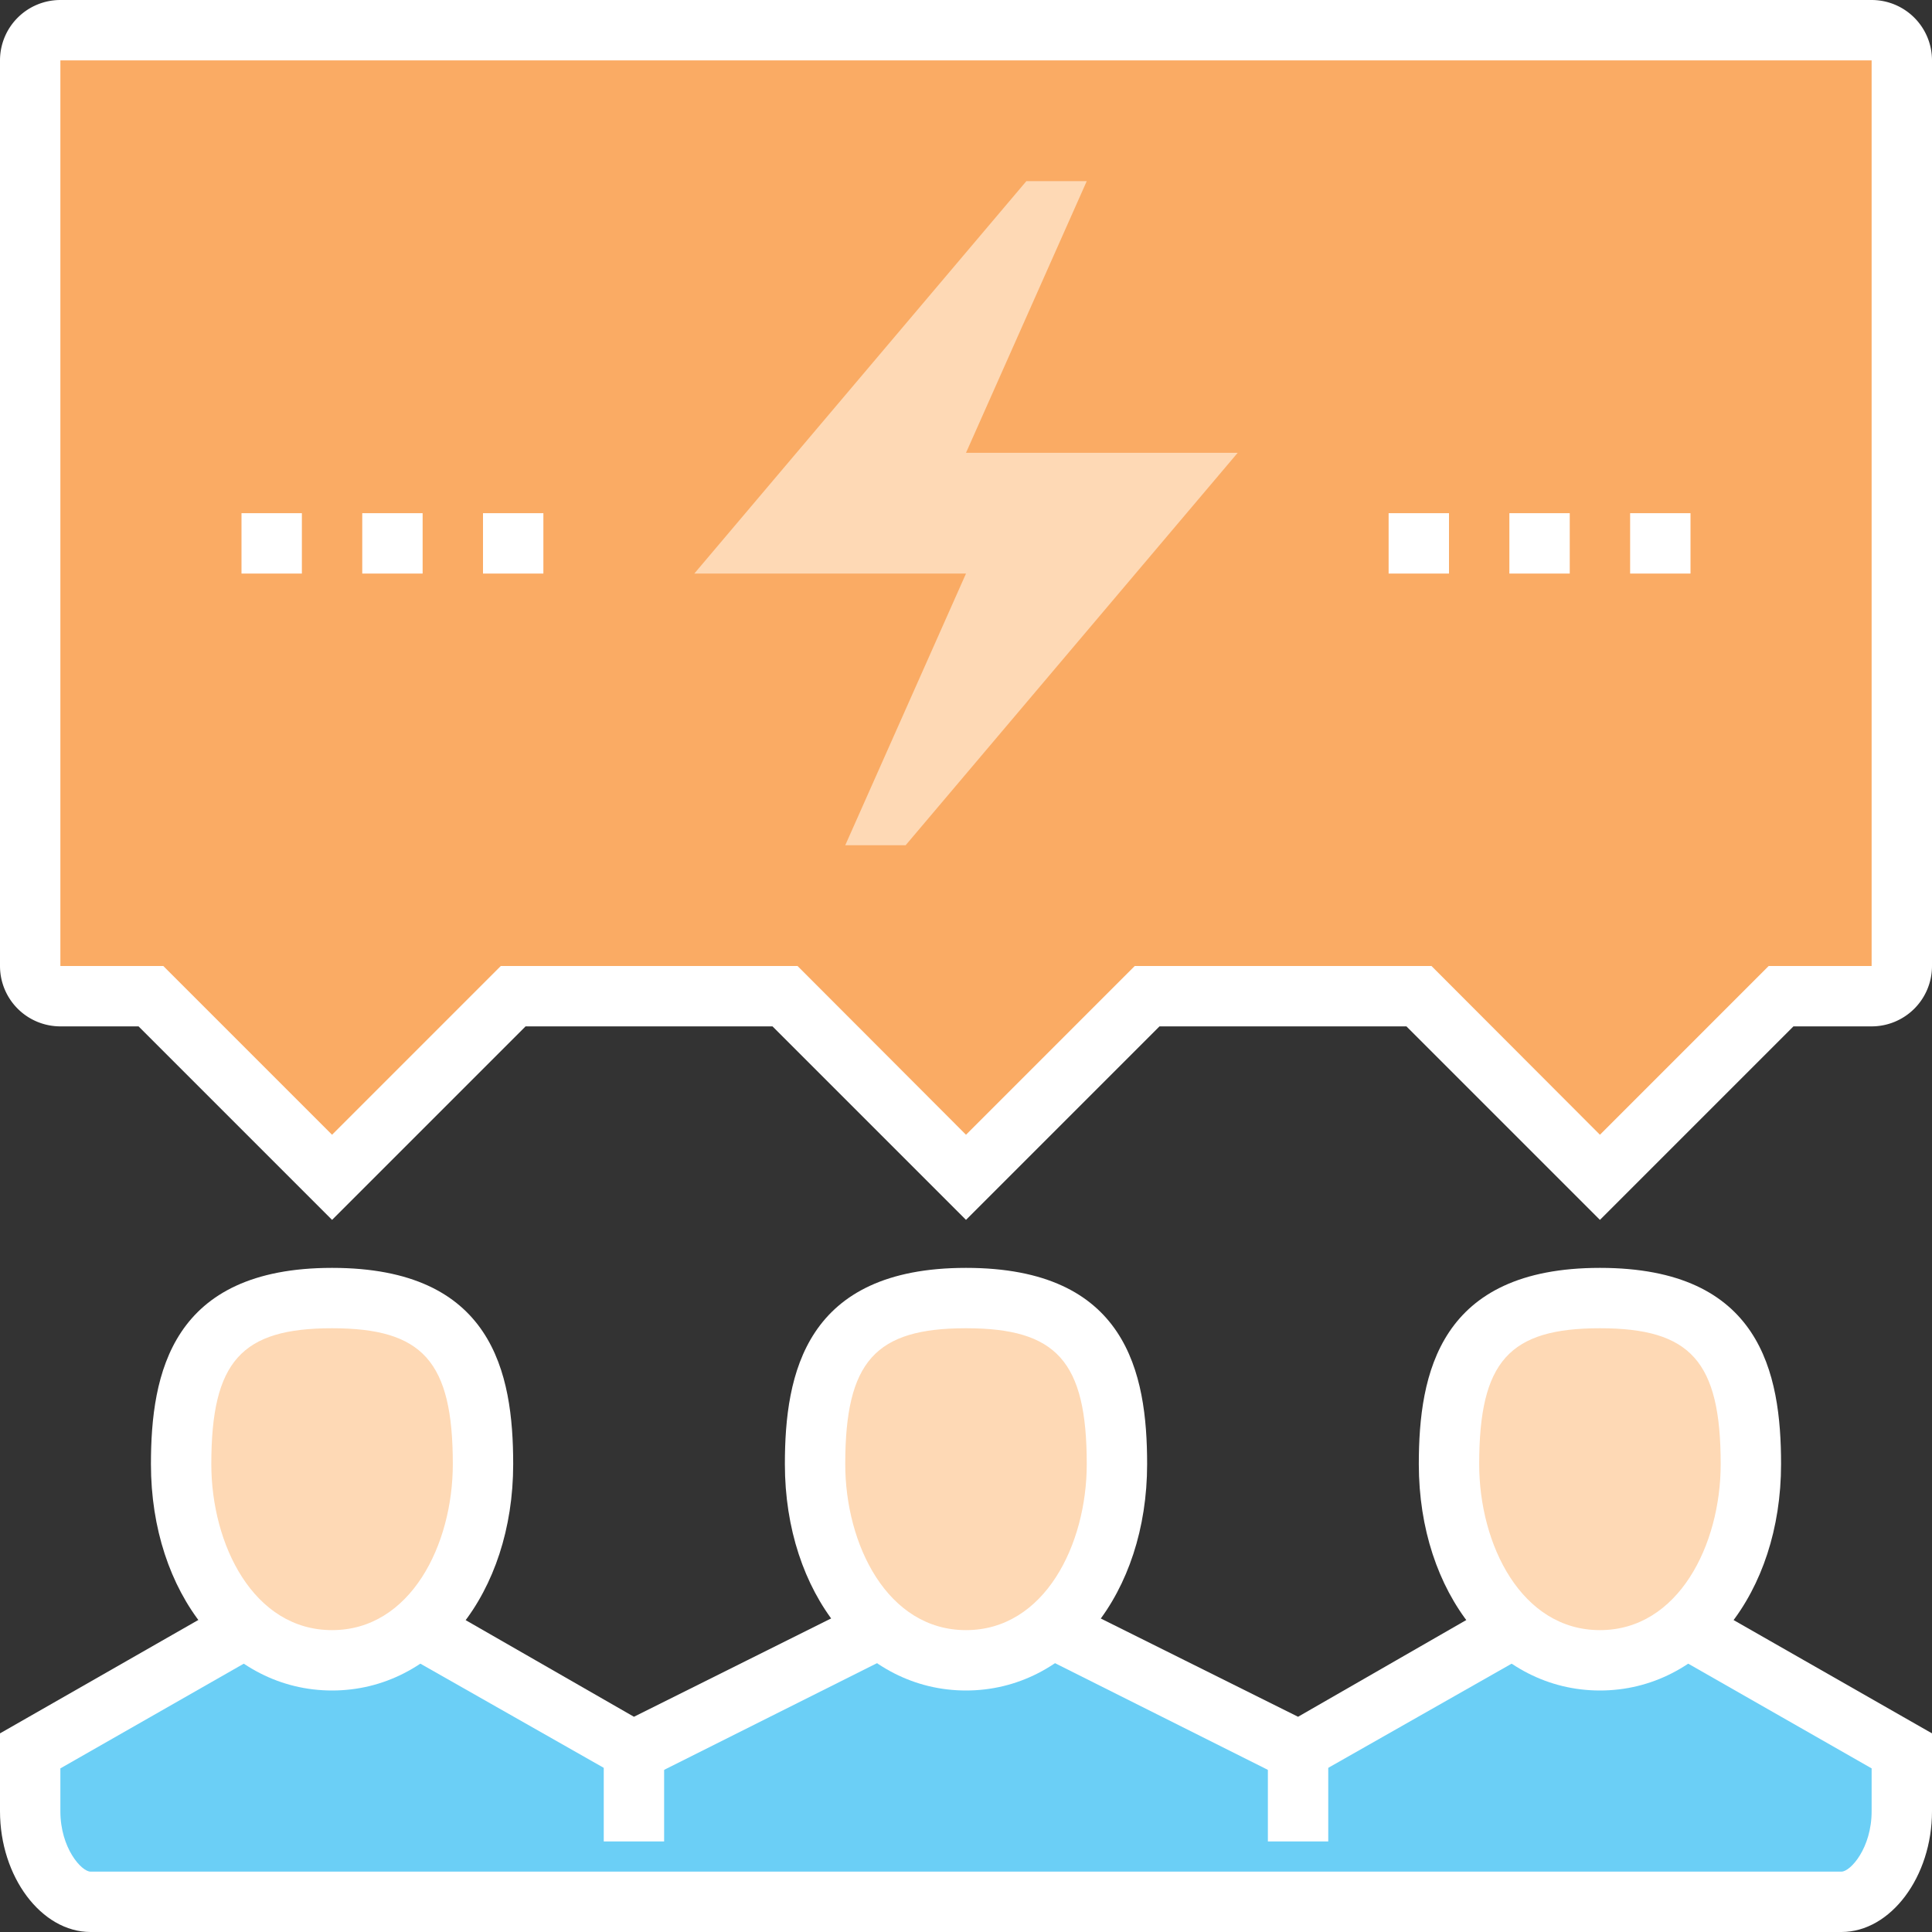 <svg xmlns="http://www.w3.org/2000/svg" viewBox="0 0 64 64"><rect x="0" y="0" width="64" height="64" fill="#333333" stroke="none"/><title>Depositphotos_78413624_01</title><g data-name="Layer 2"><g data-name="Layer 1"><g data-name="Layer 2"><g data-name="Layer 1-2"><path d="M2 33h3l6 6 6-6h9l6 6 6-6h9l6 6 6-6h3a1 1 0 0 0 1-1V2a1 1 0 0 0-1-1H2a1 1 0 0 0-1 1v30a1 1 0 0 0 1 1z" fill="#faab64"/><path d="M18 63H3c-1 0-2-1.34-2-3v-2l7-4h6l7 4 8-4h6l8 4 7-4h6l7 4v2c0 1.66-1 3-2 3z" fill="#6bcff6"/><path d="M61 64H3c-1.63 0-3-1.83-3-4v-2.58L7.73 53h6.53L21 56.87 28.76 53h6.47L43 56.87 49.73 53h6.53L64 57.42V60c0 2.17-1.37 4-3 4zM2 58.58V60c0 1.22.7 2 1 2h58c.3 0 1-.78 1-2v-1.42L55.73 55h-5.46L43 59.13 34.76 55h-5.52L21 59.13 13.73 55H8.27z" fill="#fff"/><path d="M16 48.5c0 3.5-2 6.5-5 6.5s-5-3-5-6.5S7 43 11 43s5 2 5 5.5z" fill="#fed9b5"/><path d="M11 56c-3.42 0-6-3.22-6-7.5 0-3 .68-6.5 6-6.5s6 3.47 6 6.5c0 4.28-2.58 7.5-6 7.5zm0-12c-3 0-4 1.09-4 4.5 0 2.67 1.4 5.5 4 5.5s4-2.83 4-5.5c0-3.41-1-4.5-4-4.5z" fill="#fff"/><path d="M37 48.5c0 3.5-2 6.5-5 6.5s-5-3-5-6.5 1-5.5 5-5.5 5 2 5 5.5z" fill="#fed9b5"/><path d="M32 56c-3.42 0-6-3.22-6-7.5 0-3 .68-6.5 6-6.5s6 3.47 6 6.5c0 4.28-2.58 7.5-6 7.5zm0-12c-3 0-4 1.09-4 4.5 0 2.67 1.4 5.5 4 5.5s4-2.83 4-5.5c0-3.41-1-4.5-4-4.5z" fill="#fff"/><path d="M58 48.5c0 3.5-2 6.5-5 6.5s-5-3-5-6.5 1-5.5 5-5.5 5 2 5 5.5z" fill="#fed9b5"/><path d="M53 56c-3.42 0-6-3.22-6-7.5 0-3 .68-6.5 6-6.5s6 3.47 6 6.5c0 4.28-2.58 7.5-6 7.5zm0-12c-3 0-4 1.09-4 4.5 0 2.67 1.4 5.5 4 5.5s4-2.83 4-5.5c0-3.41-1-4.5-4-4.5z" fill="#fff"/><path fill="#fff" d="M20 58h2v3h-2z"/><path fill="#fff" d="M42 58h2v3h-2z"/><path d="M53 40.41L46.59 34h-8.18L32 40.41 25.59 34h-8.18L11 40.41 4.59 34H2a2 2 0 0 1-2-2V2a2 2 0 0 1 2-2h60a2 2 0 0 1 2 2v30a2 2 0 0 1-2 2h-2.59zM37.59 32h9.83L53 37.59 58.59 32H62V2H2v30h3.41L11 37.59 16.59 32h9.83L32 37.59z" fill="#fff"/><path fill="#fed9b5" d="M36 6l-4 9h9L30 28h-2l4-9h-9L34 6h2z"/><path fill="#fff" d="M8 17h2v2H8z"/><path fill="#fff" d="M12 17h2v2h-2z"/><path fill="#fff" d="M16 17h2v2h-2z"/><path fill="#fff" d="M46 17h2v2h-2z"/><path fill="#fff" d="M50 17h2v2h-2z"/><path fill="#fff" d="M54 17h2v2h-2z"/></g></g></g></g></svg>